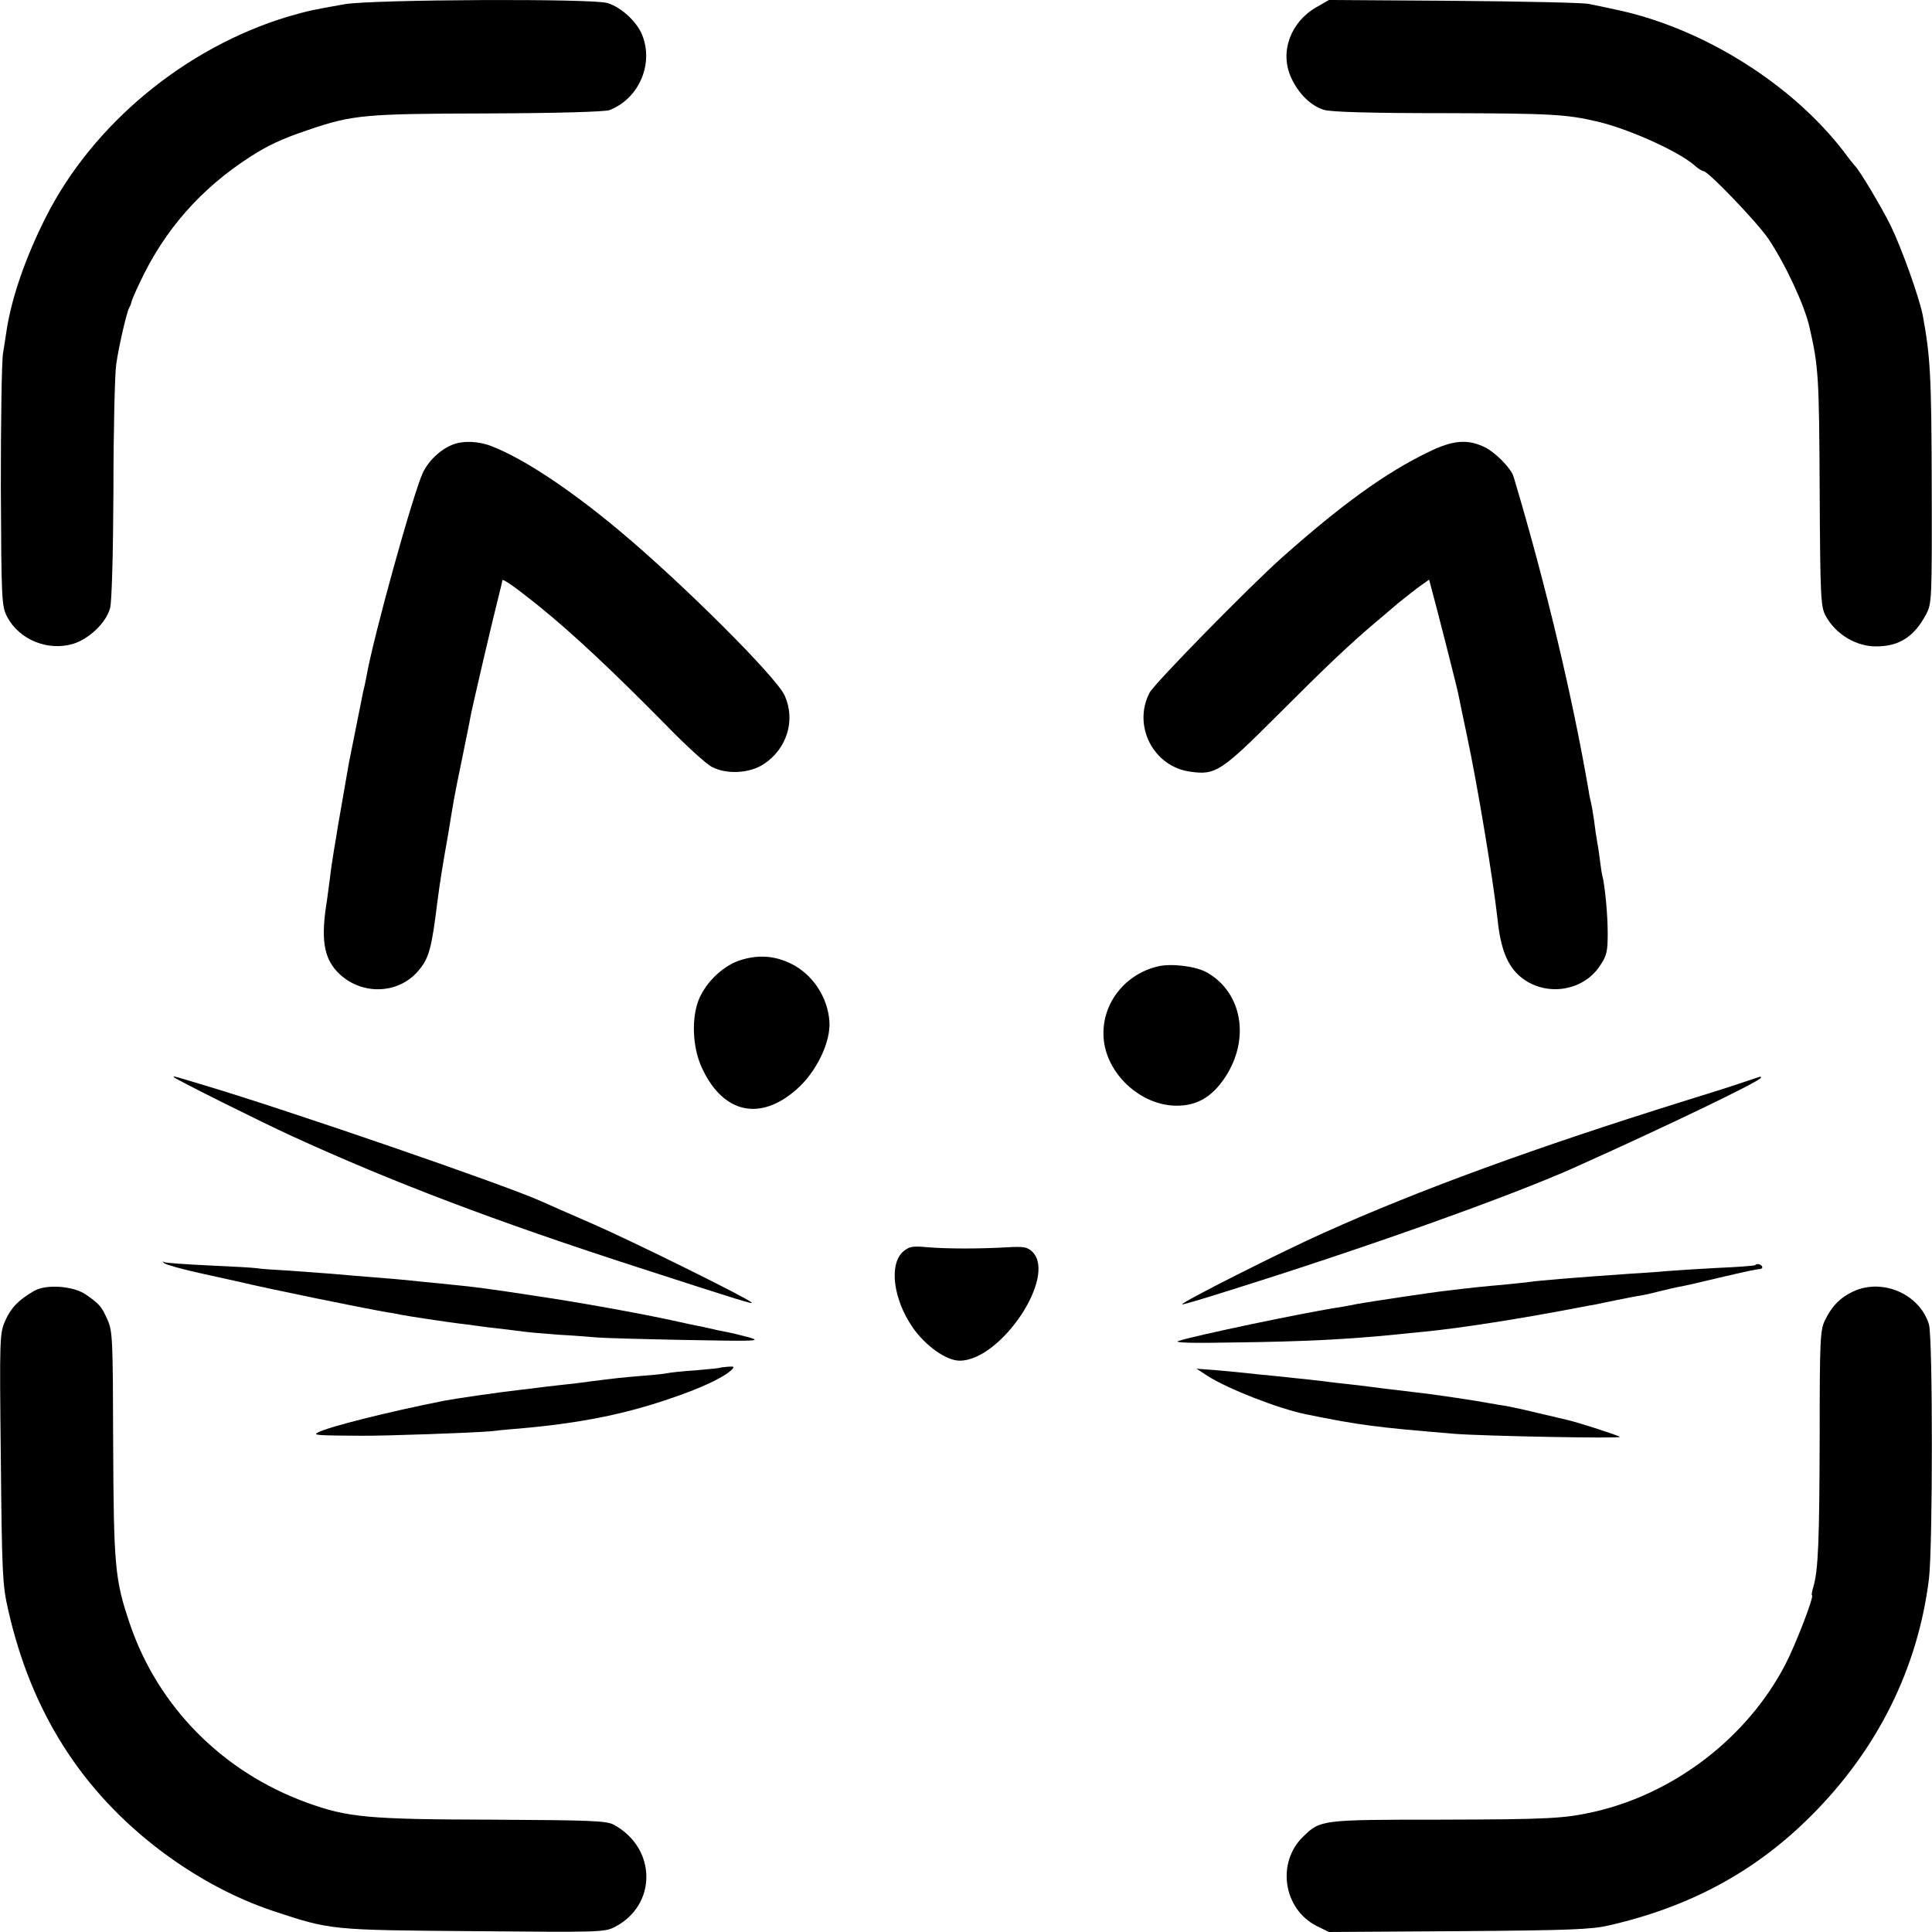 <?xml version="1.0" standalone="no"?>
<!DOCTYPE svg PUBLIC "-//W3C//DTD SVG 20010904//EN"
 "http://www.w3.org/TR/2001/REC-SVG-20010904/DTD/svg10.dtd">
<svg version="1.0" xmlns="http://www.w3.org/2000/svg"
 width="700pt" height="700pt" viewBox="0 0 700 700"
 preserveAspectRatio="xMidYMid meet">
<g transform="translate(0,700) scale(0.1,-0.1)"
fill="#000000" stroke="none">
<path d="M1250 6985 c-119 -21 -133 -24 -206 -45 -372 -112 -707 -389 -877
-725 -73 -144 -123 -288 -142 -405 -3 -19 -9 -60 -14 -90 -5 -30 -8 -248 -8
-485 2 -415 3 -431 23 -470 43 -82 146 -125 238 -98 58 17 121 77 135 130 6
23 11 196 12 428 0 215 5 419 10 455 10 69 38 188 47 205 4 6 7 15 8 20 1 6
14 37 30 70 89 191 221 341 399 456 65 42 116 66 211 98 162 55 202 59 652 60
256 1 423 6 440 12 107 41 162 168 118 274 -20 48 -76 99 -125 114 -57 17
-846 13 -951 -4z"/>
<path d="M4768 6973 c-93 -54 -132 -163 -90 -254 26 -58 72 -103 119 -117 26
-8 171 -12 443 -12 380 -1 436 -4 550 -31 113 -27 288 -106 347 -156 14 -13
30 -23 35 -23 17 0 196 -187 235 -245 62 -92 132 -243 149 -320 33 -144 35
-180 37 -590 2 -390 4 -422 21 -455 37 -69 113 -114 188 -112 81 1 135 37 177
117 20 38 21 51 20 465 -1 402 -5 469 -33 620 -13 64 -75 238 -115 321 -34 69
-114 203 -131 219 -3 3 -21 25 -39 50 -189 246 -509 447 -821 514 -41 9 -88
19 -105 22 -16 4 -235 9 -485 11 l-455 3 -47 -27z"/>
<path d="M1640 5389 c-45 -18 -87 -58 -108 -102 -35 -75 -180 -596 -205 -742
-3 -16 -8 -39 -11 -50 -2 -11 -14 -69 -26 -130 -12 -60 -24 -119 -26 -130 -4
-22 -32 -183 -40 -230 -2 -16 -9 -55 -14 -85 -5 -30 -12 -77 -15 -105 -4 -27
-8 -61 -10 -75 -23 -139 -13 -208 37 -261 82 -86 220 -84 294 4 39 46 48 81
69 252 9 67 15 109 40 250 8 50 17 104 20 120 3 17 16 84 30 150 13 66 27 131
29 145 7 39 84 368 101 433 8 32 15 61 15 64 0 9 49 -26 130 -91 125 -101 268
-235 469 -439 69 -71 142 -137 161 -146 54 -28 137 -23 188 11 84 56 115 159
75 248 -31 68 -373 409 -601 599 -181 151 -345 259 -460 304 -47 19 -104 21
-142 6z"/>
<path d="M5175 5362 c-155 -75 -314 -190 -530 -382 -116 -103 -464 -458 -480
-490 -62 -120 14 -268 148 -286 91 -13 112 1 315 204 183 183 258 254 358 339
27 23 63 53 79 67 17 14 49 39 71 56 l42 30 6 -23 c16 -57 95 -367 100 -393 3
-16 17 -83 31 -149 39 -184 94 -516 111 -666 10 -100 33 -161 74 -200 86 -82
232 -67 297 32 25 37 28 52 28 118 0 69 -10 173 -20 211 -2 8 -6 35 -9 60 -3
25 -8 54 -10 65 -2 11 -7 43 -10 70 -4 28 -9 57 -11 65 -2 8 -7 29 -9 45 -59
343 -156 750 -272 1138 -9 30 -65 87 -103 106 -63 31 -116 27 -206 -17z"/>
<path d="M2679 3520 c-67 -23 -132 -90 -153 -158 -21 -71 -14 -167 19 -235 76
-161 209 -190 340 -75 73 63 126 174 120 248 -6 87 -61 170 -138 208 -61 30
-121 34 -188 12z"/>
<path d="M4197 3499 c-118 -27 -201 -130 -199 -246 1 -131 123 -253 256 -259
79 -3 136 29 185 103 91 138 62 306 -65 379 -40 23 -127 34 -177 23z"/>
<path d="M630 3097 c7 -8 322 -165 425 -212 364 -167 740 -310 1260 -478 370
-120 416 -134 408 -126 -17 17 -442 227 -583 288 -80 35 -161 70 -180 79 -131
59 -912 328 -1220 420 -110 33 -115 35 -110 29z"/>
<path d="M6305 3075 c-38 -13 -131 -42 -205 -65 -535 -167 -958 -321 -1302
-476 -159 -71 -521 -254 -515 -260 1 -2 72 19 157 46 503 157 1033 346 1265
450 335 150 675 314 675 325 0 3 -1 5 -2 4 -2 0 -34 -11 -73 -24z"/>
<path d="M3273 2466 c-53 -46 -37 -173 34 -276 47 -67 122 -120 170 -120 149
0 353 304 264 394 -19 18 -30 20 -89 17 -101 -6 -219 -6 -291 0 -55 5 -66 3
-88 -15z"/>
<path d="M595 2423 c6 -5 66 -22 135 -37 69 -15 132 -29 140 -31 114 -27 432
-92 535 -110 17 -2 39 -7 50 -9 25 -5 158 -25 205 -31 19 -2 51 -6 70 -9 19
-3 60 -8 90 -11 30 -4 66 -8 80 -10 14 -2 70 -7 125 -11 55 -3 118 -8 140 -10
22 -2 166 -6 320 -9 261 -5 276 -4 227 10 -30 8 -68 17 -85 20 -18 3 -39 8
-47 10 -8 2 -26 6 -40 9 -14 2 -59 12 -100 21 -118 26 -346 67 -495 89 -176
27 -231 34 -305 41 -30 3 -75 8 -100 10 -25 3 -70 7 -100 10 -133 11 -198 16
-240 20 -25 2 -92 7 -149 11 -57 3 -112 7 -121 9 -9 2 -86 6 -171 10 -85 4
-158 9 -164 12 -7 4 -7 3 0 -4z"/>
<path d="M6359 2416 c-2 -2 -65 -7 -139 -10 -74 -4 -153 -9 -175 -11 -22 -2
-85 -7 -140 -10 -201 -14 -334 -25 -365 -30 -14 -2 -56 -6 -95 -10 -69 -6
-100 -9 -200 -21 -63 -7 -292 -42 -325 -48 -13 -3 -42 -8 -64 -12 -118 -17
-546 -107 -587 -123 -16 -6 54 -8 201 -5 248 3 409 11 590 29 25 3 70 7 100
10 132 13 351 47 573 90 15 3 37 7 50 9 12 3 47 10 77 16 30 6 69 14 85 16 17
3 48 10 70 16 22 5 49 12 60 14 43 8 63 13 147 33 107 25 139 32 155 33 7 1
10 5 7 10 -5 8 -18 11 -25 4z"/>
<path d="M124 2323 c-57 -33 -84 -61 -105 -108 -20 -46 -21 -58 -16 -499 4
-415 6 -459 26 -546 83 -371 267 -661 559 -880 126 -94 264 -168 402 -214 208
-69 207 -69 727 -73 454 -4 473 -4 510 15 154 79 153 285 -2 370 -26 15 -79
17 -440 19 -452 1 -526 8 -674 62 -305 111 -538 347 -640 646 -55 161 -59 211
-61 654 -1 376 -2 408 -20 448 -21 48 -29 58 -78 92 -45 32 -144 39 -188 14z"/>
<path d="M6715 2321 c-47 -22 -78 -53 -103 -105 -17 -35 -19 -70 -19 -422 -1
-377 -5 -483 -23 -544 -5 -16 -7 -30 -5 -30 10 0 -60 -181 -96 -250 -137 -264
-400 -467 -691 -534 -110 -25 -165 -28 -564 -29 -426 0 -430 -1 -491 -60 -99
-94 -74 -263 47 -325 l45 -22 470 3 c400 3 481 6 545 21 293 67 530 195 731
396 241 240 388 535 428 860 14 119 14 872 0 921 -33 110 -168 169 -274 120z"/>
<path d="M2607 2044 c-1 -1 -40 -5 -87 -9 -47 -3 -92 -8 -100 -10 -8 -2 -51
-7 -95 -10 -82 -7 -89 -8 -185 -20 -30 -4 -66 -9 -80 -10 -14 -1 -50 -6 -80
-9 -30 -4 -71 -9 -90 -11 -95 -11 -237 -32 -280 -40 -207 -41 -425 -96 -460
-116 -16 -9 1 -10 155 -11 90 -1 414 11 470 16 17 2 64 7 105 10 218 19 379
51 543 107 114 38 197 77 227 105 12 12 11 14 -13 12 -16 -1 -29 -3 -30 -4z"/>
<path d="M4375 2015 c71 -46 257 -119 356 -139 196 -40 251 -47 539 -71 99 -8
605 -18 599 -11 -5 5 -143 50 -189 61 -151 36 -191 45 -224 51 -21 3 -48 8
-60 10 -34 7 -207 33 -256 38 -25 3 -81 10 -125 15 -44 6 -102 13 -130 16 -27
3 -66 7 -85 10 -33 4 -60 7 -195 21 -33 3 -72 7 -88 9 -15 2 -62 6 -105 10
l-77 6 40 -26z"/>
</g>
</svg>
